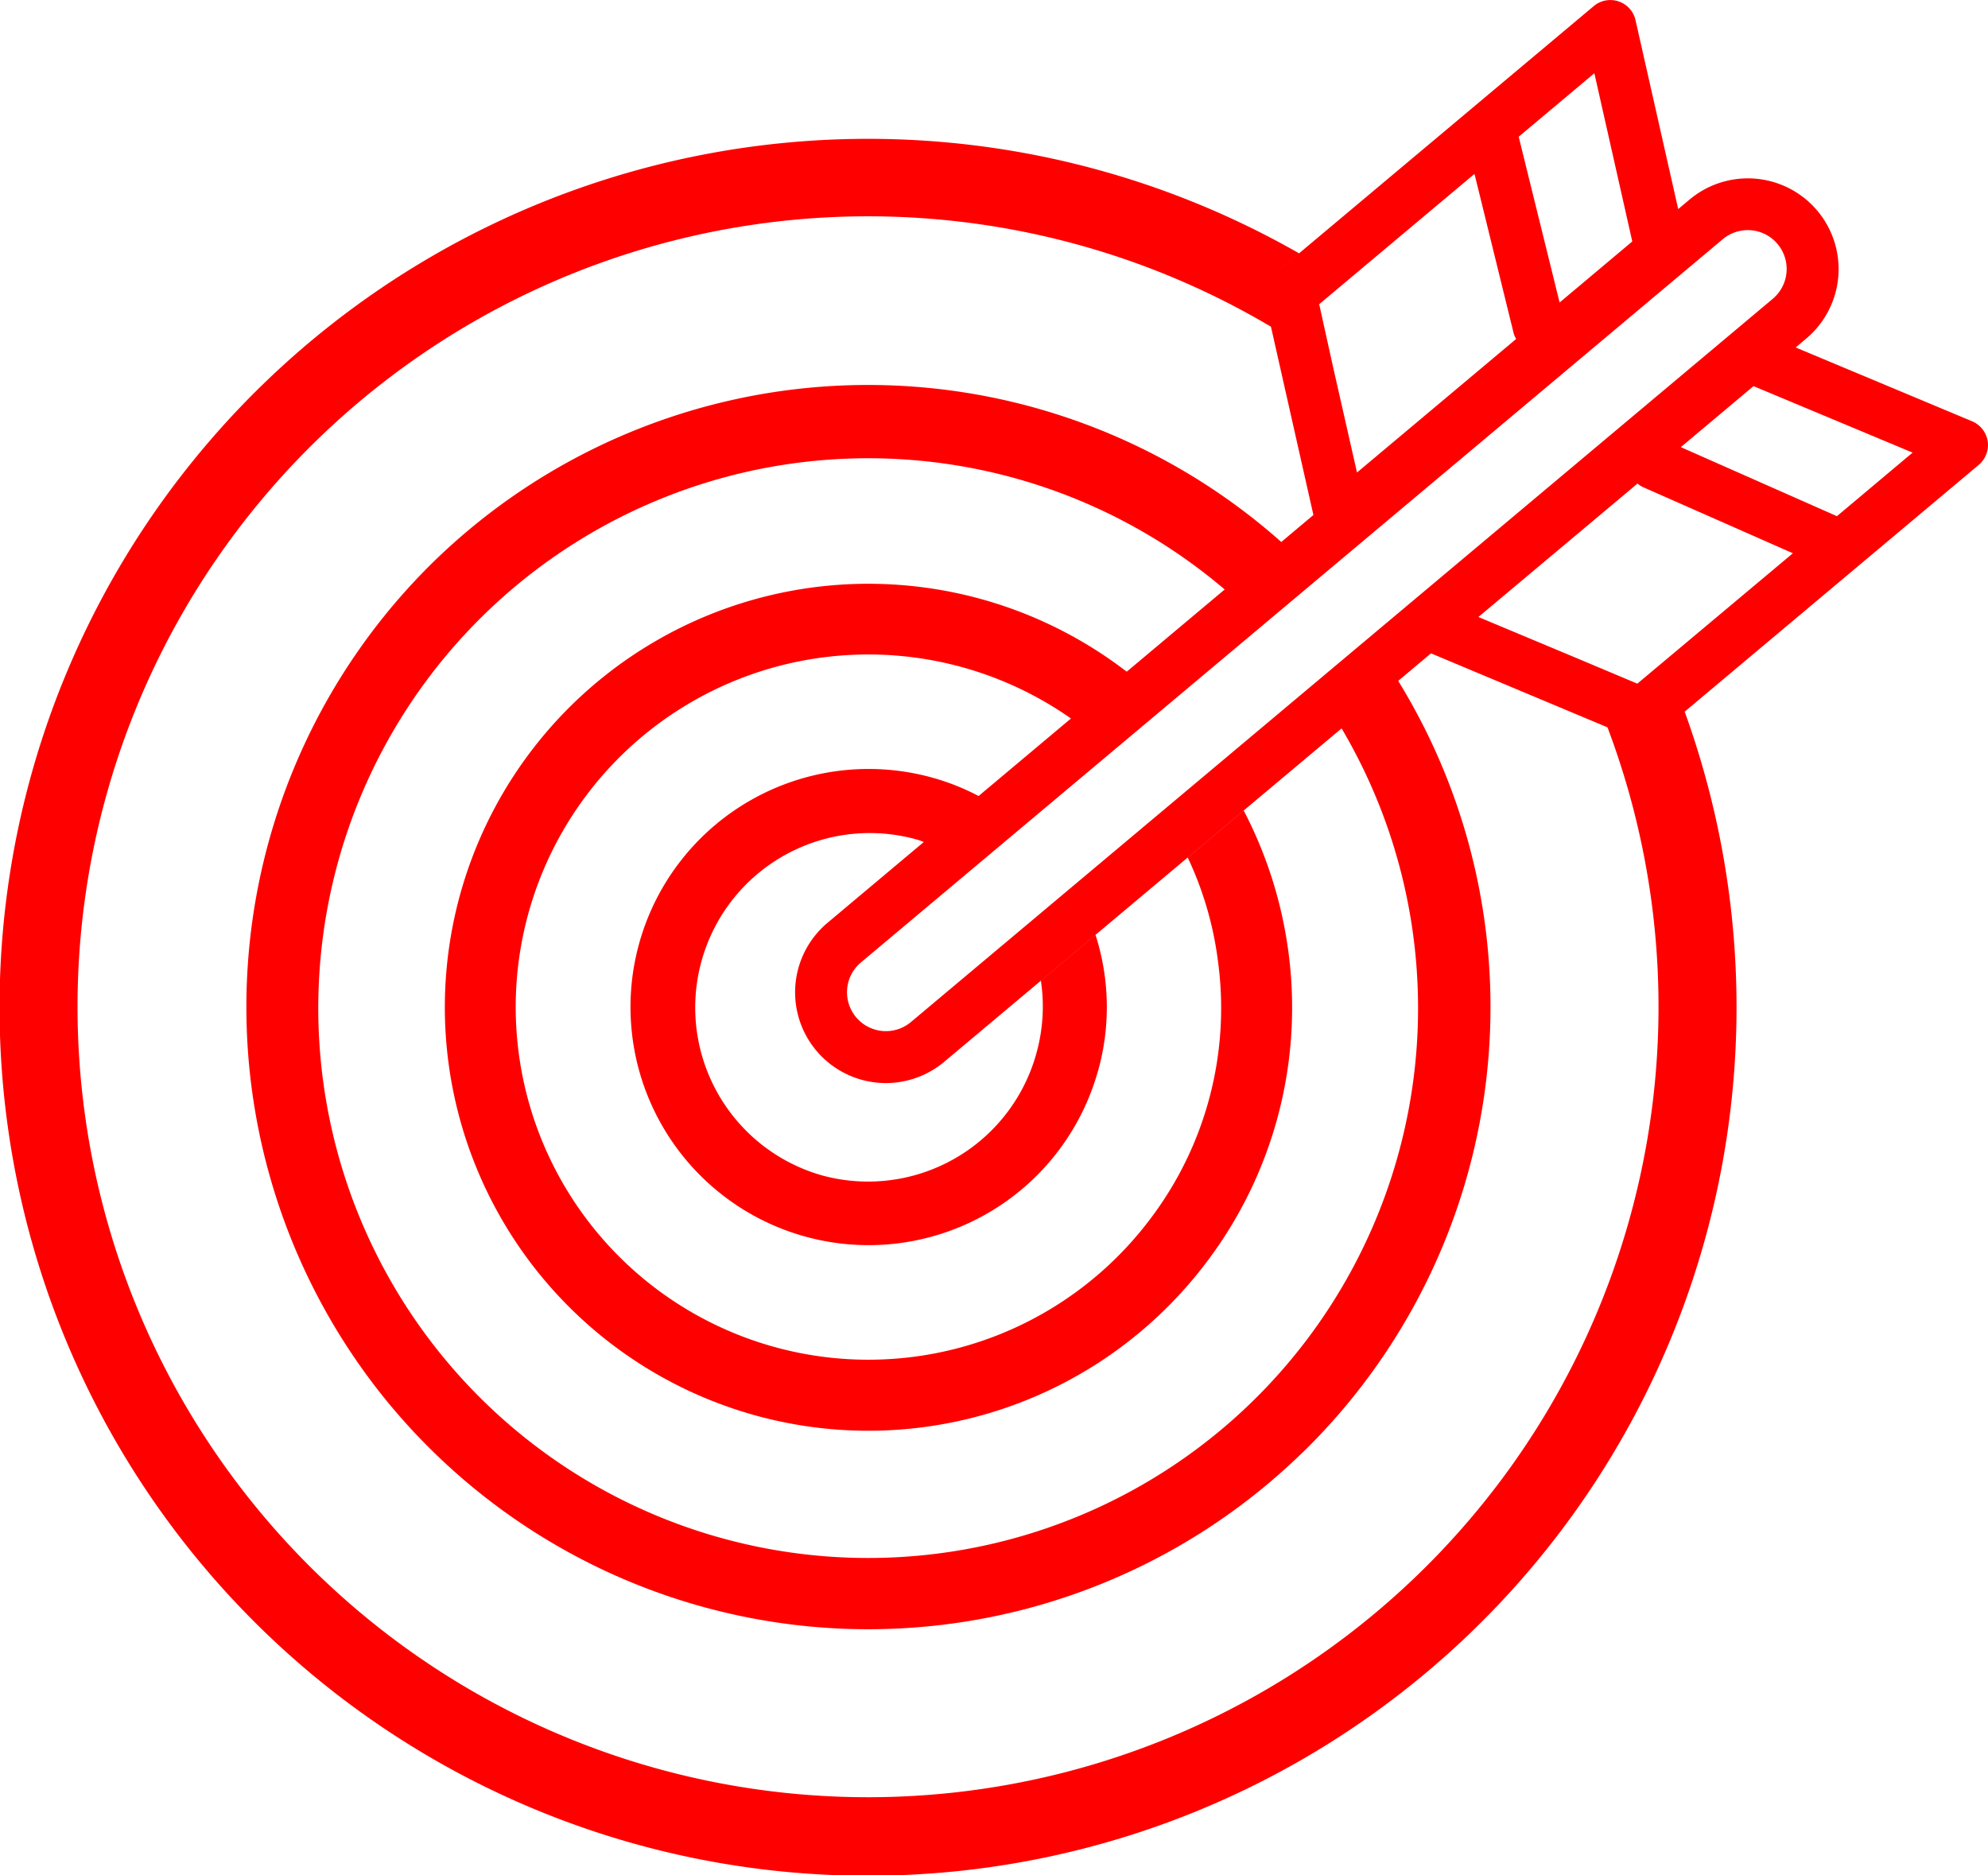 <svg xmlns="http://www.w3.org/2000/svg" width="98.657" height="93.067" viewBox="0 0 98.657 93.067">
  <path id="Path_1253" data-name="Path 1253" d="M488.136,37.238l-1.292,1.083a1.3,1.3,0,0,1-1.324.2l-1.216-.508a39.229,39.229,0,1,1-16.691-19.873l-.3-1.323a1.3,1.3,0,0,1,.431-1.269L469,14.494a43.1,43.1,0,1,0,19.136,22.744ZM469.2,73.986a30.88,30.88,0,0,0,4.72-38.274l-2.81,2.357a27.289,27.289,0,1,1-5.8-6.892l2.809-2.357a30.882,30.882,0,0,0-42.09,1,30.926,30.926,0,0,0-2.069,41.914c.5.591,1.029,1.185,1.583,1.746a30.862,30.862,0,0,0,43.658.5ZM464.38,64.6a20.912,20.912,0,0,0,4.075-15.563,21.154,21.154,0,0,0-2.2-6.886l-2.779,2.331a17.009,17.009,0,0,1,1.486,5.035,17.323,17.323,0,0,1-3.389,12.956,17.5,17.5,0,1,1-3.887-24.89l2.77-2.324c-.044-.031-.1-.072-.138-.1A21.017,21.017,0,1,0,464.38,64.6Zm-5.36-9.51a11.724,11.724,0,0,0-.12-6.769l-2.711,2.275a8.632,8.632,0,0,1-.235,3.641,8.664,8.664,0,0,1-10.664,6.008,8.66,8.66,0,0,1,4.666-16.679,3.241,3.241,0,0,1,.426.147l2.72-2.283a11.448,11.448,0,0,0-2.3-.914,11.816,11.816,0,1,0,8.214,14.574Zm44.156-31.272a1.3,1.3,0,0,0-.781-.991l-8.75-3.661.522-.439a4.5,4.5,0,1,0-5.789-6.9l-.562.471L485.7,2.932a1.281,1.281,0,0,0-2.084-.7L467.739,15.553a1.3,1.3,0,0,0-.431,1.269l.3,1.323,2.105,9.336L445.6,47.719a4.5,4.5,0,1,0,5.79,6.9l24.159-20.272,8.756,3.671,1.216.508a1.3,1.3,0,0,0,1.324-.2L502.723,25A1.29,1.29,0,0,0,503.175,23.814Zm-31.3,1.554L470.7,20.187,470,17.02l7.707-6.468,1.933,7.868a1.023,1.023,0,0,0,.136.323Zm10.054-8.437L479.9,8.708l3.755-3.151,1.882,8.348Zm-32.2,35.716a1.93,1.93,0,0,1-2.481-2.957l42.778-35.9a1.93,1.93,0,0,1,2.482,2.957Zm36.057-16.8L482.84,34.61,477.9,32.543l7.9-6.624a1,1,0,0,0,.293.189l7.414,3.271Zm9.906-8.312-7.747-3.426,3.608-3.028,7.894,3.3Z" transform="translate(-404.533 -1.922)" fill="#ff0000"/>
</svg>
